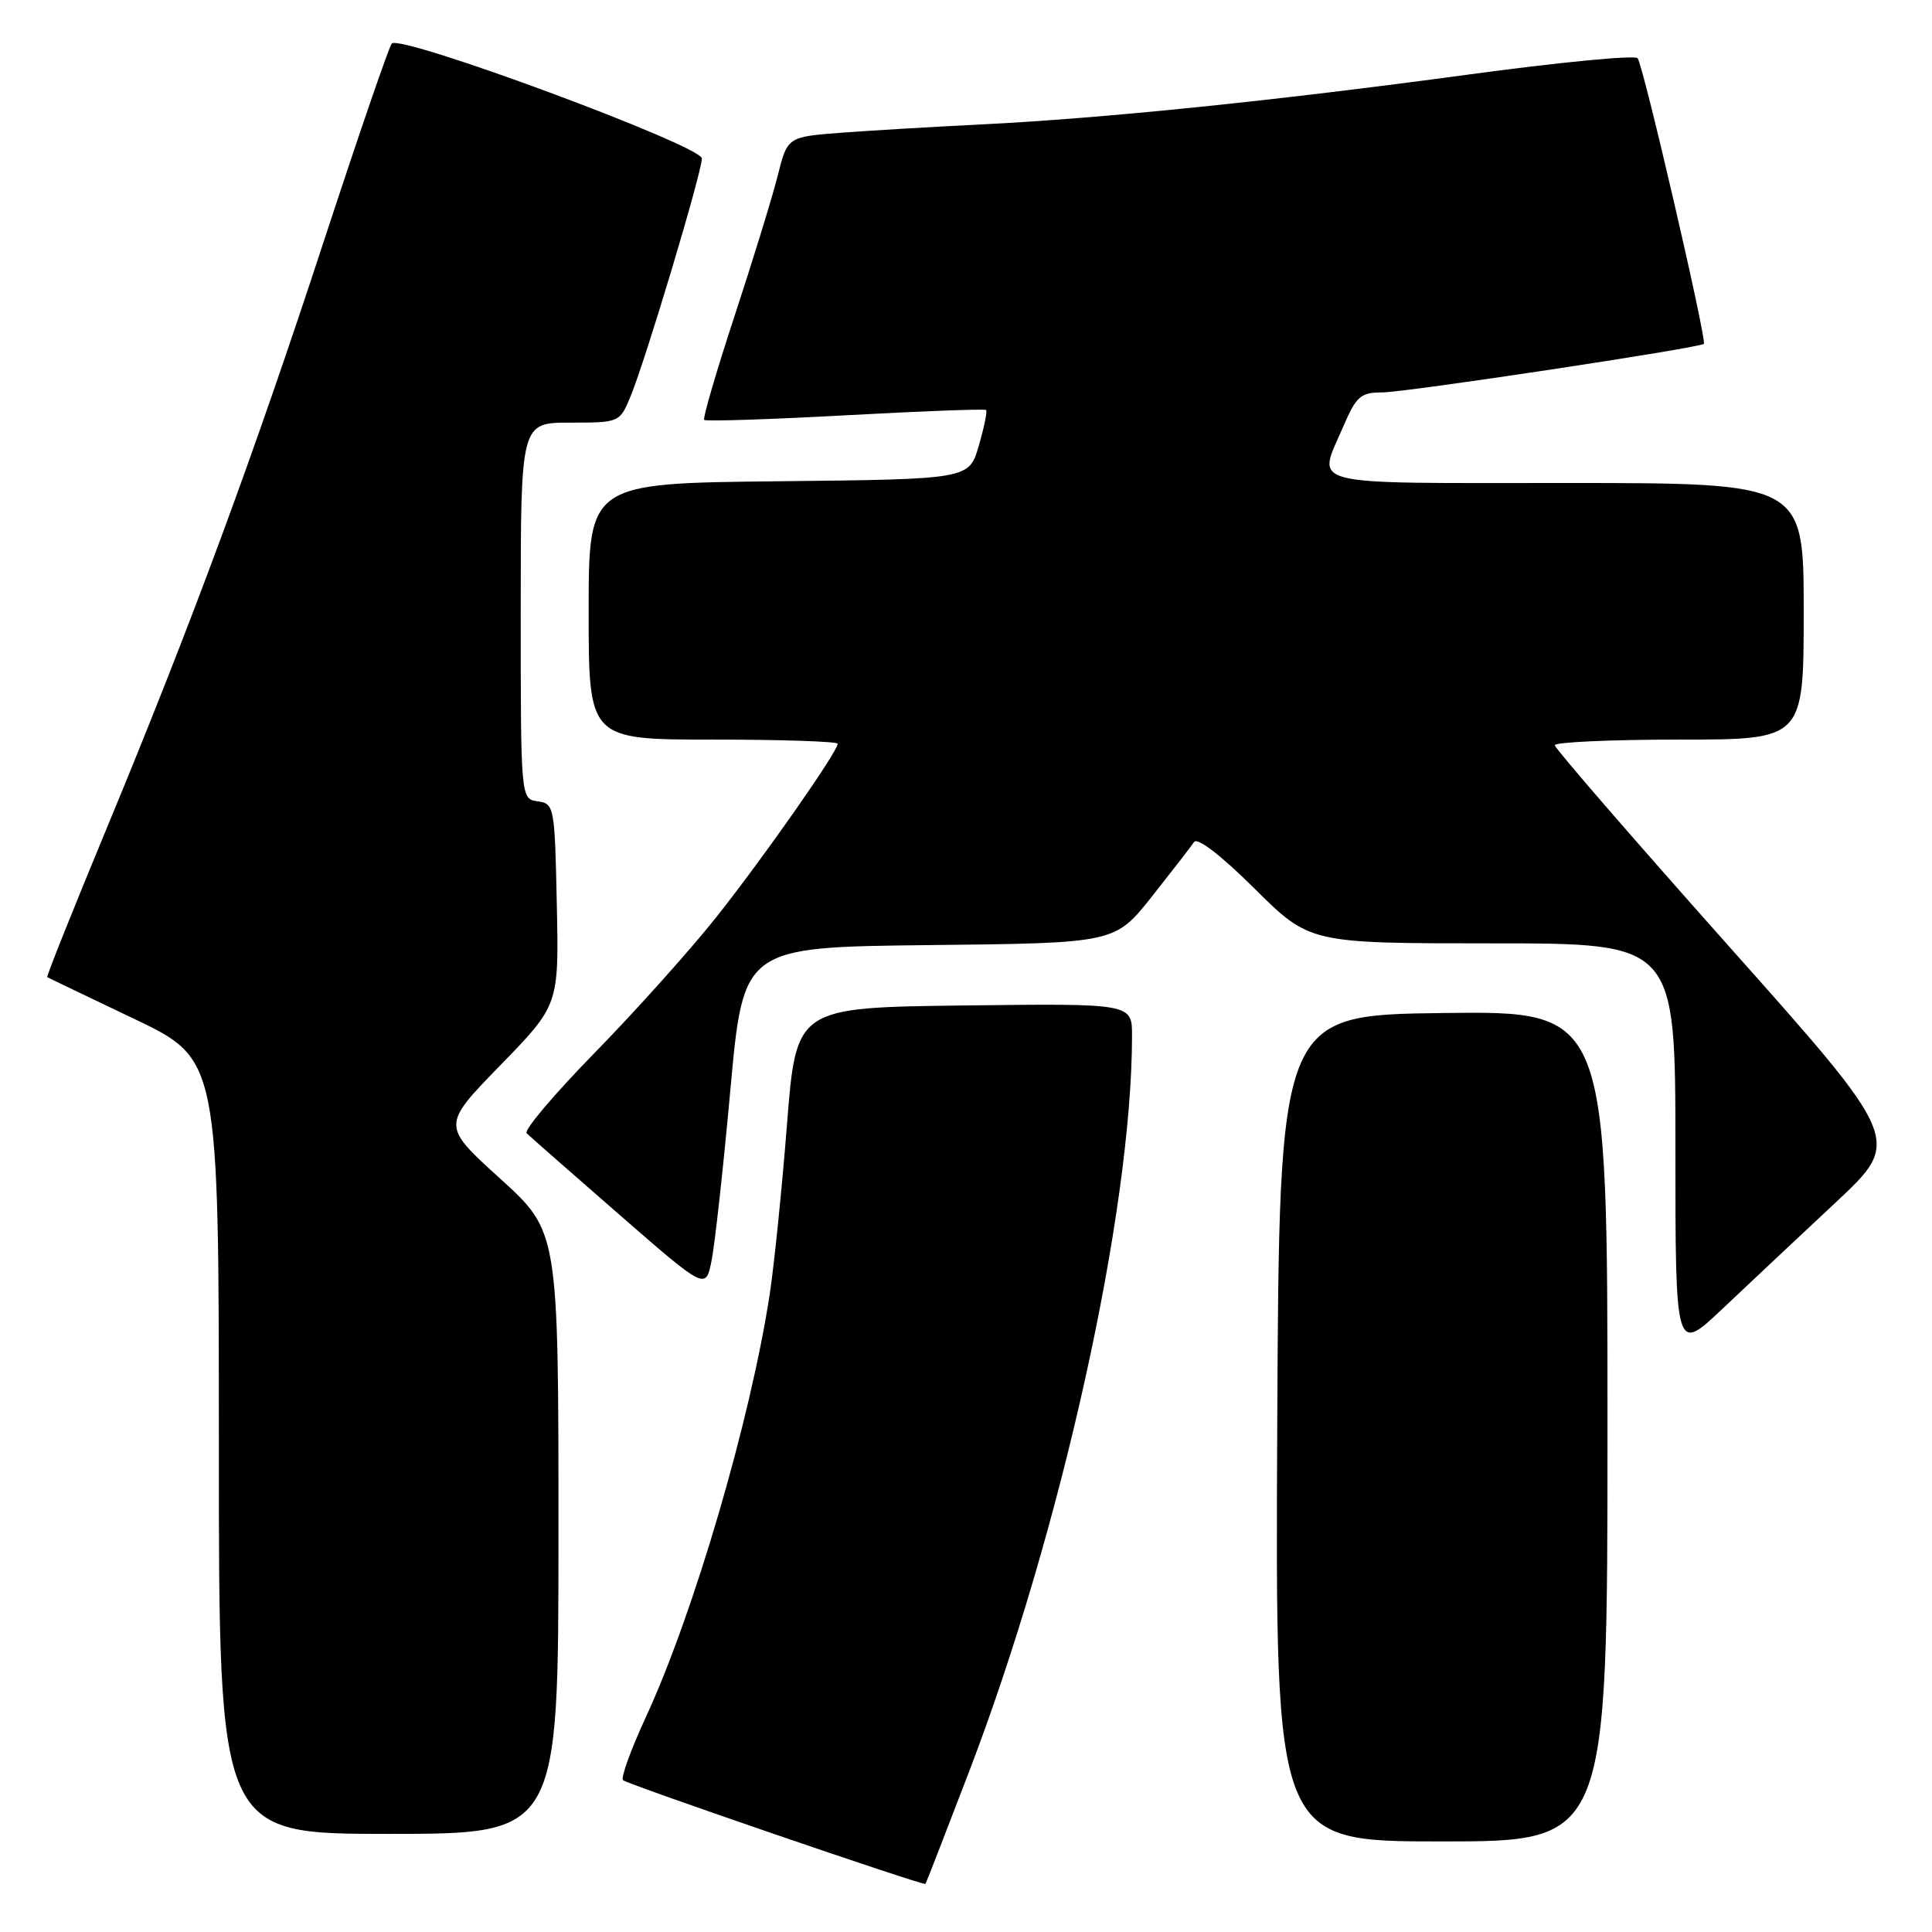 <?xml version="1.0" encoding="UTF-8" standalone="no"?>
<!DOCTYPE svg PUBLIC "-//W3C//DTD SVG 1.1//EN" "http://www.w3.org/Graphics/SVG/1.1/DTD/svg11.dtd" >
<svg xmlns="http://www.w3.org/2000/svg" xmlns:xlink="http://www.w3.org/1999/xlink" version="1.1" viewBox="0 0 256 256">
 <g >
 <path fill="currentColor"
d=" M 128.36 234.88 C 140.59 202.98 149.99 160.55 150.00 137.23 C 150.00 132.96 150.00 132.96 127.75 133.23 C 105.50 133.50 105.50 133.50 104.28 149.00 C 103.61 157.53 102.58 167.65 101.99 171.50 C 99.44 188.17 91.93 213.79 85.56 227.57 C 83.59 231.83 82.24 235.57 82.55 235.88 C 83.09 236.42 122.36 249.89 122.63 249.63 C 122.70 249.56 125.28 242.92 128.36 234.88 Z  M 213.00 188.98 C 213.00 133.96 213.00 133.96 191.25 134.23 C 169.50 134.50 169.50 134.50 169.24 189.25 C 168.98 244.00 168.98 244.00 190.99 244.00 C 213.00 244.00 213.00 244.00 213.00 188.98 Z  M 74.00 203.09 C 74.00 163.18 74.00 163.18 66.26 156.16 C 58.52 149.14 58.52 149.14 66.29 141.16 C 74.06 133.17 74.06 133.17 73.78 119.83 C 73.51 106.86 73.44 106.49 71.25 106.18 C 69.00 105.86 69.00 105.86 69.00 80.93 C 69.00 56.00 69.00 56.00 75.55 56.00 C 82.05 56.00 82.11 55.98 83.52 52.60 C 85.48 47.92 93.00 22.84 93.00 21.00 C 93.00 19.31 53.05 4.50 51.91 5.77 C 51.55 6.17 47.57 17.75 43.06 31.50 C 33.57 60.49 25.37 82.66 14.07 109.92 C 9.64 120.61 6.12 129.41 6.26 129.48 C 6.39 129.56 11.56 132.04 17.75 134.99 C 29.00 140.36 29.00 140.36 29.00 191.68 C 29.00 243.00 29.00 243.00 51.50 243.00 C 74.00 243.00 74.00 243.00 74.00 203.09 Z  M 243.26 159.31 C 252.01 151.12 252.01 151.12 229.02 125.31 C 216.38 111.11 206.03 99.16 206.02 98.75 C 206.01 98.34 213.43 98.00 222.50 98.00 C 239.00 98.00 239.00 98.00 239.00 81.00 C 239.00 64.00 239.00 64.00 207.50 64.00 C 172.31 64.00 174.54 64.56 177.96 56.58 C 179.71 52.51 180.28 52.00 183.12 52.00 C 186.17 52.00 225.21 46.11 225.77 45.56 C 226.20 45.14 217.73 8.57 216.99 7.71 C 216.63 7.28 206.46 8.26 194.41 9.90 C 168.80 13.37 146.14 15.69 130.00 16.49 C 123.67 16.80 115.31 17.30 111.42 17.59 C 104.34 18.14 104.34 18.14 103.04 23.32 C 102.32 26.17 99.75 34.52 97.33 41.88 C 94.91 49.24 93.10 55.44 93.31 55.64 C 93.52 55.85 101.94 55.58 112.03 55.03 C 122.11 54.48 130.50 54.16 130.67 54.33 C 130.84 54.50 130.40 56.64 129.69 59.07 C 128.41 63.50 128.41 63.50 103.21 63.77 C 78.00 64.03 78.00 64.03 78.00 81.02 C 78.00 98.00 78.00 98.00 94.50 98.00 C 103.58 98.00 111.00 98.25 111.00 98.55 C 111.00 99.60 101.10 113.74 94.88 121.57 C 91.41 125.93 84.19 133.99 78.82 139.48 C 73.45 144.97 69.38 149.78 69.78 150.16 C 70.18 150.55 75.67 155.38 82.00 160.89 C 93.50 170.91 93.50 170.91 94.28 167.08 C 94.71 164.98 95.84 154.76 96.78 144.38 C 98.50 125.50 98.50 125.50 123.12 125.23 C 147.73 124.97 147.73 124.97 152.62 118.81 C 155.30 115.42 157.82 112.17 158.22 111.57 C 158.65 110.92 161.80 113.34 166.24 117.75 C 173.55 125.00 173.55 125.00 197.77 125.00 C 222.00 125.00 222.00 125.00 222.00 152.16 C 222.00 179.32 222.00 179.32 228.25 173.41 C 231.69 170.16 238.44 163.81 243.26 159.31 Z "/>
</g>
</svg>